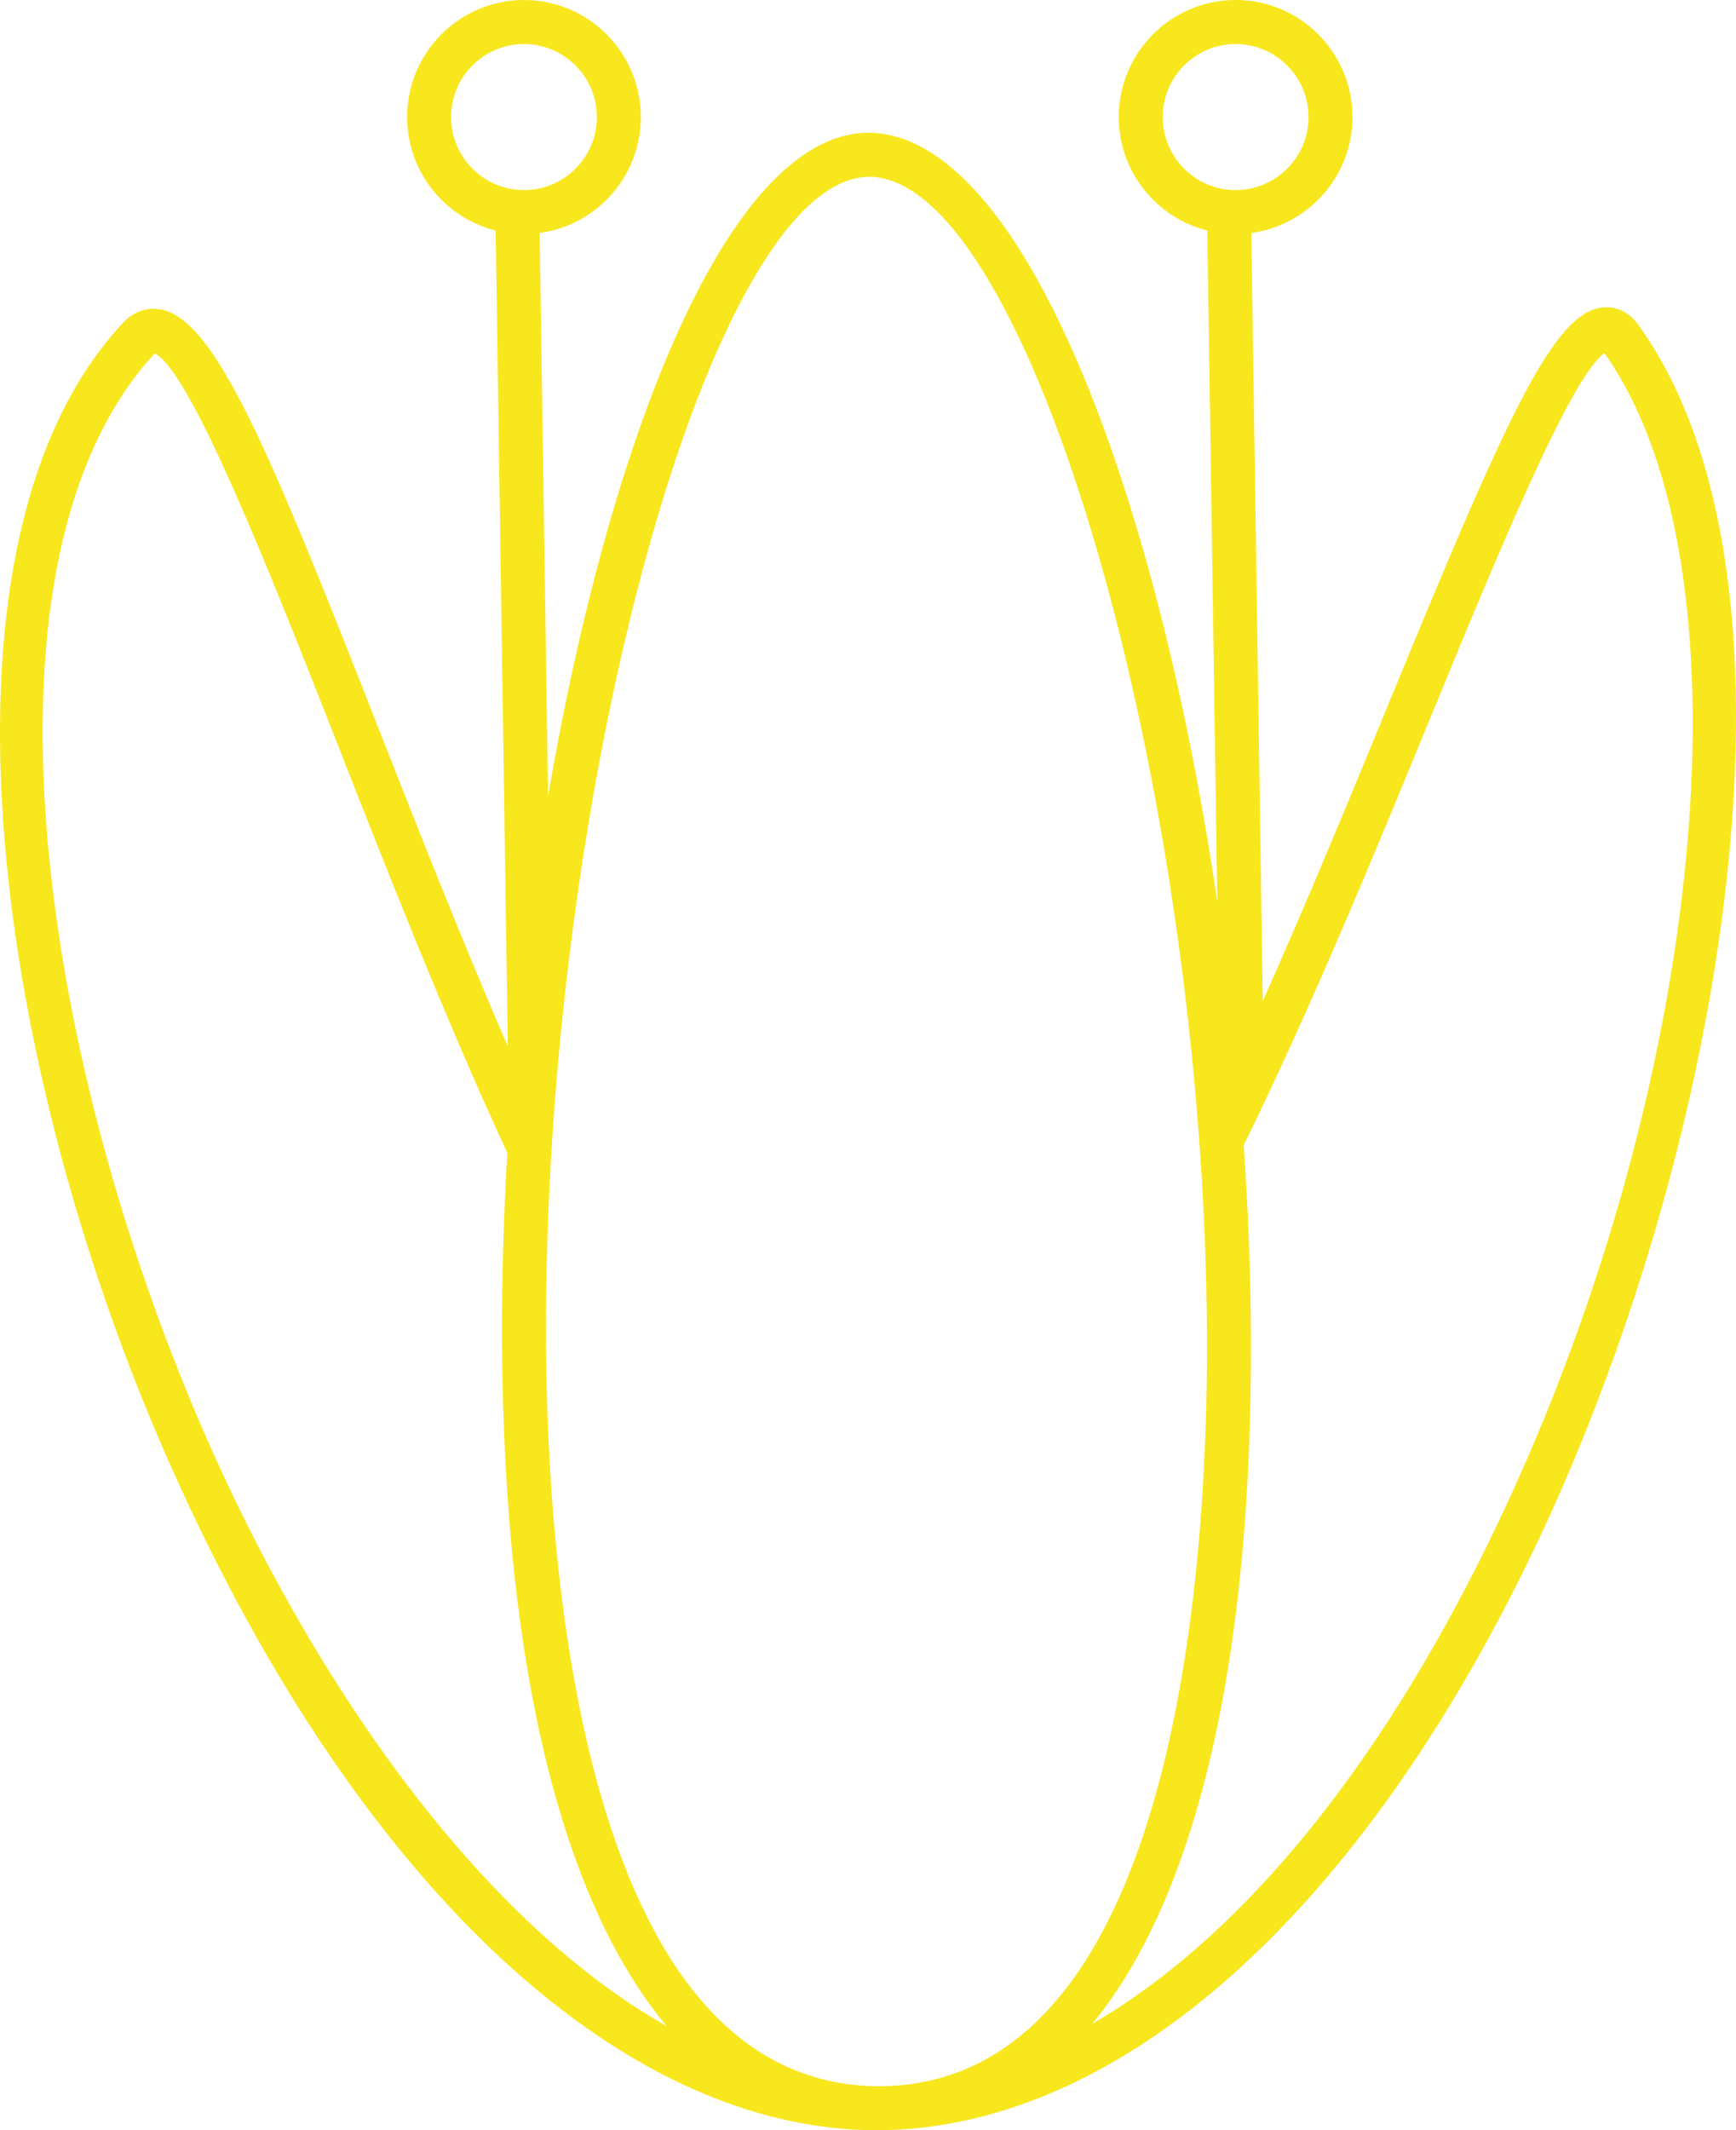 <?xml version="1.0" encoding="UTF-8"?>
<svg width="128px" height="157px" viewBox="0 0 128 157" version="1.1" xmlns="http://www.w3.org/2000/svg" xmlns:xlink="http://www.w3.org/1999/xlink">
    <!-- Generator: Sketch 48.2 (47327) - http://www.bohemiancoding.com/sketch -->
    <title>Honeysuckle</title>
    <desc>Created with Sketch.</desc>
    <defs></defs>
    <g id="Floral-Icons" stroke="none" stroke-width="1" fill="none" fill-rule="evenodd" transform="translate(-1060, -623)">
        <g id="Honeysuckle" transform="translate(1060, 623)" fill="#F8E71C">
            <path d="M118.132,22.663 C114.519,23.095 111.138,30.572 102.397,51.832 C99.541,58.78 96.413,66.375 93.107,73.785 L92.262,17.17 C96.467,16.601 99.722,12.992 99.722,8.628 C99.722,3.87 95.857,0 91.106,0 C86.355,0 82.489,3.87 82.489,8.628 C82.489,12.663 85.275,16.051 89.017,16.989 L89.755,66.471 C85.331,36.342 75.461,9.781 63.977,9.781 C53.745,9.905 44.985,31.989 40.409,58.692 L39.79,17.17 C43.995,16.601 47.249,12.992 47.249,8.628 C47.249,3.87 43.384,0 38.634,0 C33.882,0 30.018,3.87 30.018,8.628 C30.018,12.663 32.802,16.051 36.546,16.989 L37.442,77.117 C34.035,69.261 30.801,61.038 27.87,53.579 C19.921,33.345 15.922,23.585 11.87,22.808 C10.846,22.612 9.852,22.958 9.08,23.783 C-5.803,39.686 -0.668,77.645 12.097,106.921 C25.778,138.298 45.434,157.001 64.706,157 C81.844,156.9 98.945,142.269 111.796,116.856 C126.879,87.033 134.608,43.03 120.794,23.94 C119.872,22.665 118.738,22.596 118.132,22.663 Z M85.731,8.628 C85.731,5.66 88.142,3.246 91.106,3.246 C94.069,3.246 96.481,5.66 96.481,8.628 C96.481,11.596 94.069,14.01 91.106,14.01 C88.142,14.01 85.731,11.596 85.731,8.628 Z M33.259,8.628 C33.259,5.66 35.67,3.246 38.634,3.246 C41.597,3.246 44.008,5.66 44.008,8.628 C44.008,11.596 41.597,14.01 38.634,14.01 C35.67,14.01 33.259,11.596 33.259,8.628 Z M15.068,105.622 C2.754,77.379 -2.459,41.038 11.406,26.051 C14.058,27.283 20.034,42.496 24.855,54.766 C28.622,64.359 32.887,75.211 37.407,84.973 C37.126,89.736 36.991,94.473 37.018,99.097 C37.159,122.897 41.443,140.12 49.159,149.327 C34.746,141.162 22.63,122.966 15.068,105.622 Z M40.259,99.077 C40.017,58.202 52.45,13.167 64.069,13.028 C75.829,13.028 88.876,57.916 88.996,98.798 C89.044,115.279 86.788,153.625 64.862,153.754 C42.939,153.751 40.356,115.516 40.259,99.077 Z M80.534,149.155 C88.172,139.865 92.306,122.597 92.237,98.788 C92.223,94.077 92.036,89.251 91.698,84.404 C96.689,74.239 101.313,62.992 105.395,53.068 C110.281,41.182 115.795,27.772 118.298,26.025 C129.831,42.297 125.644,82.293 108.905,115.39 C100.717,131.581 90.853,143.183 80.534,149.155 Z" id="Fill-29"></path>
        </g>
    </g>
</svg>